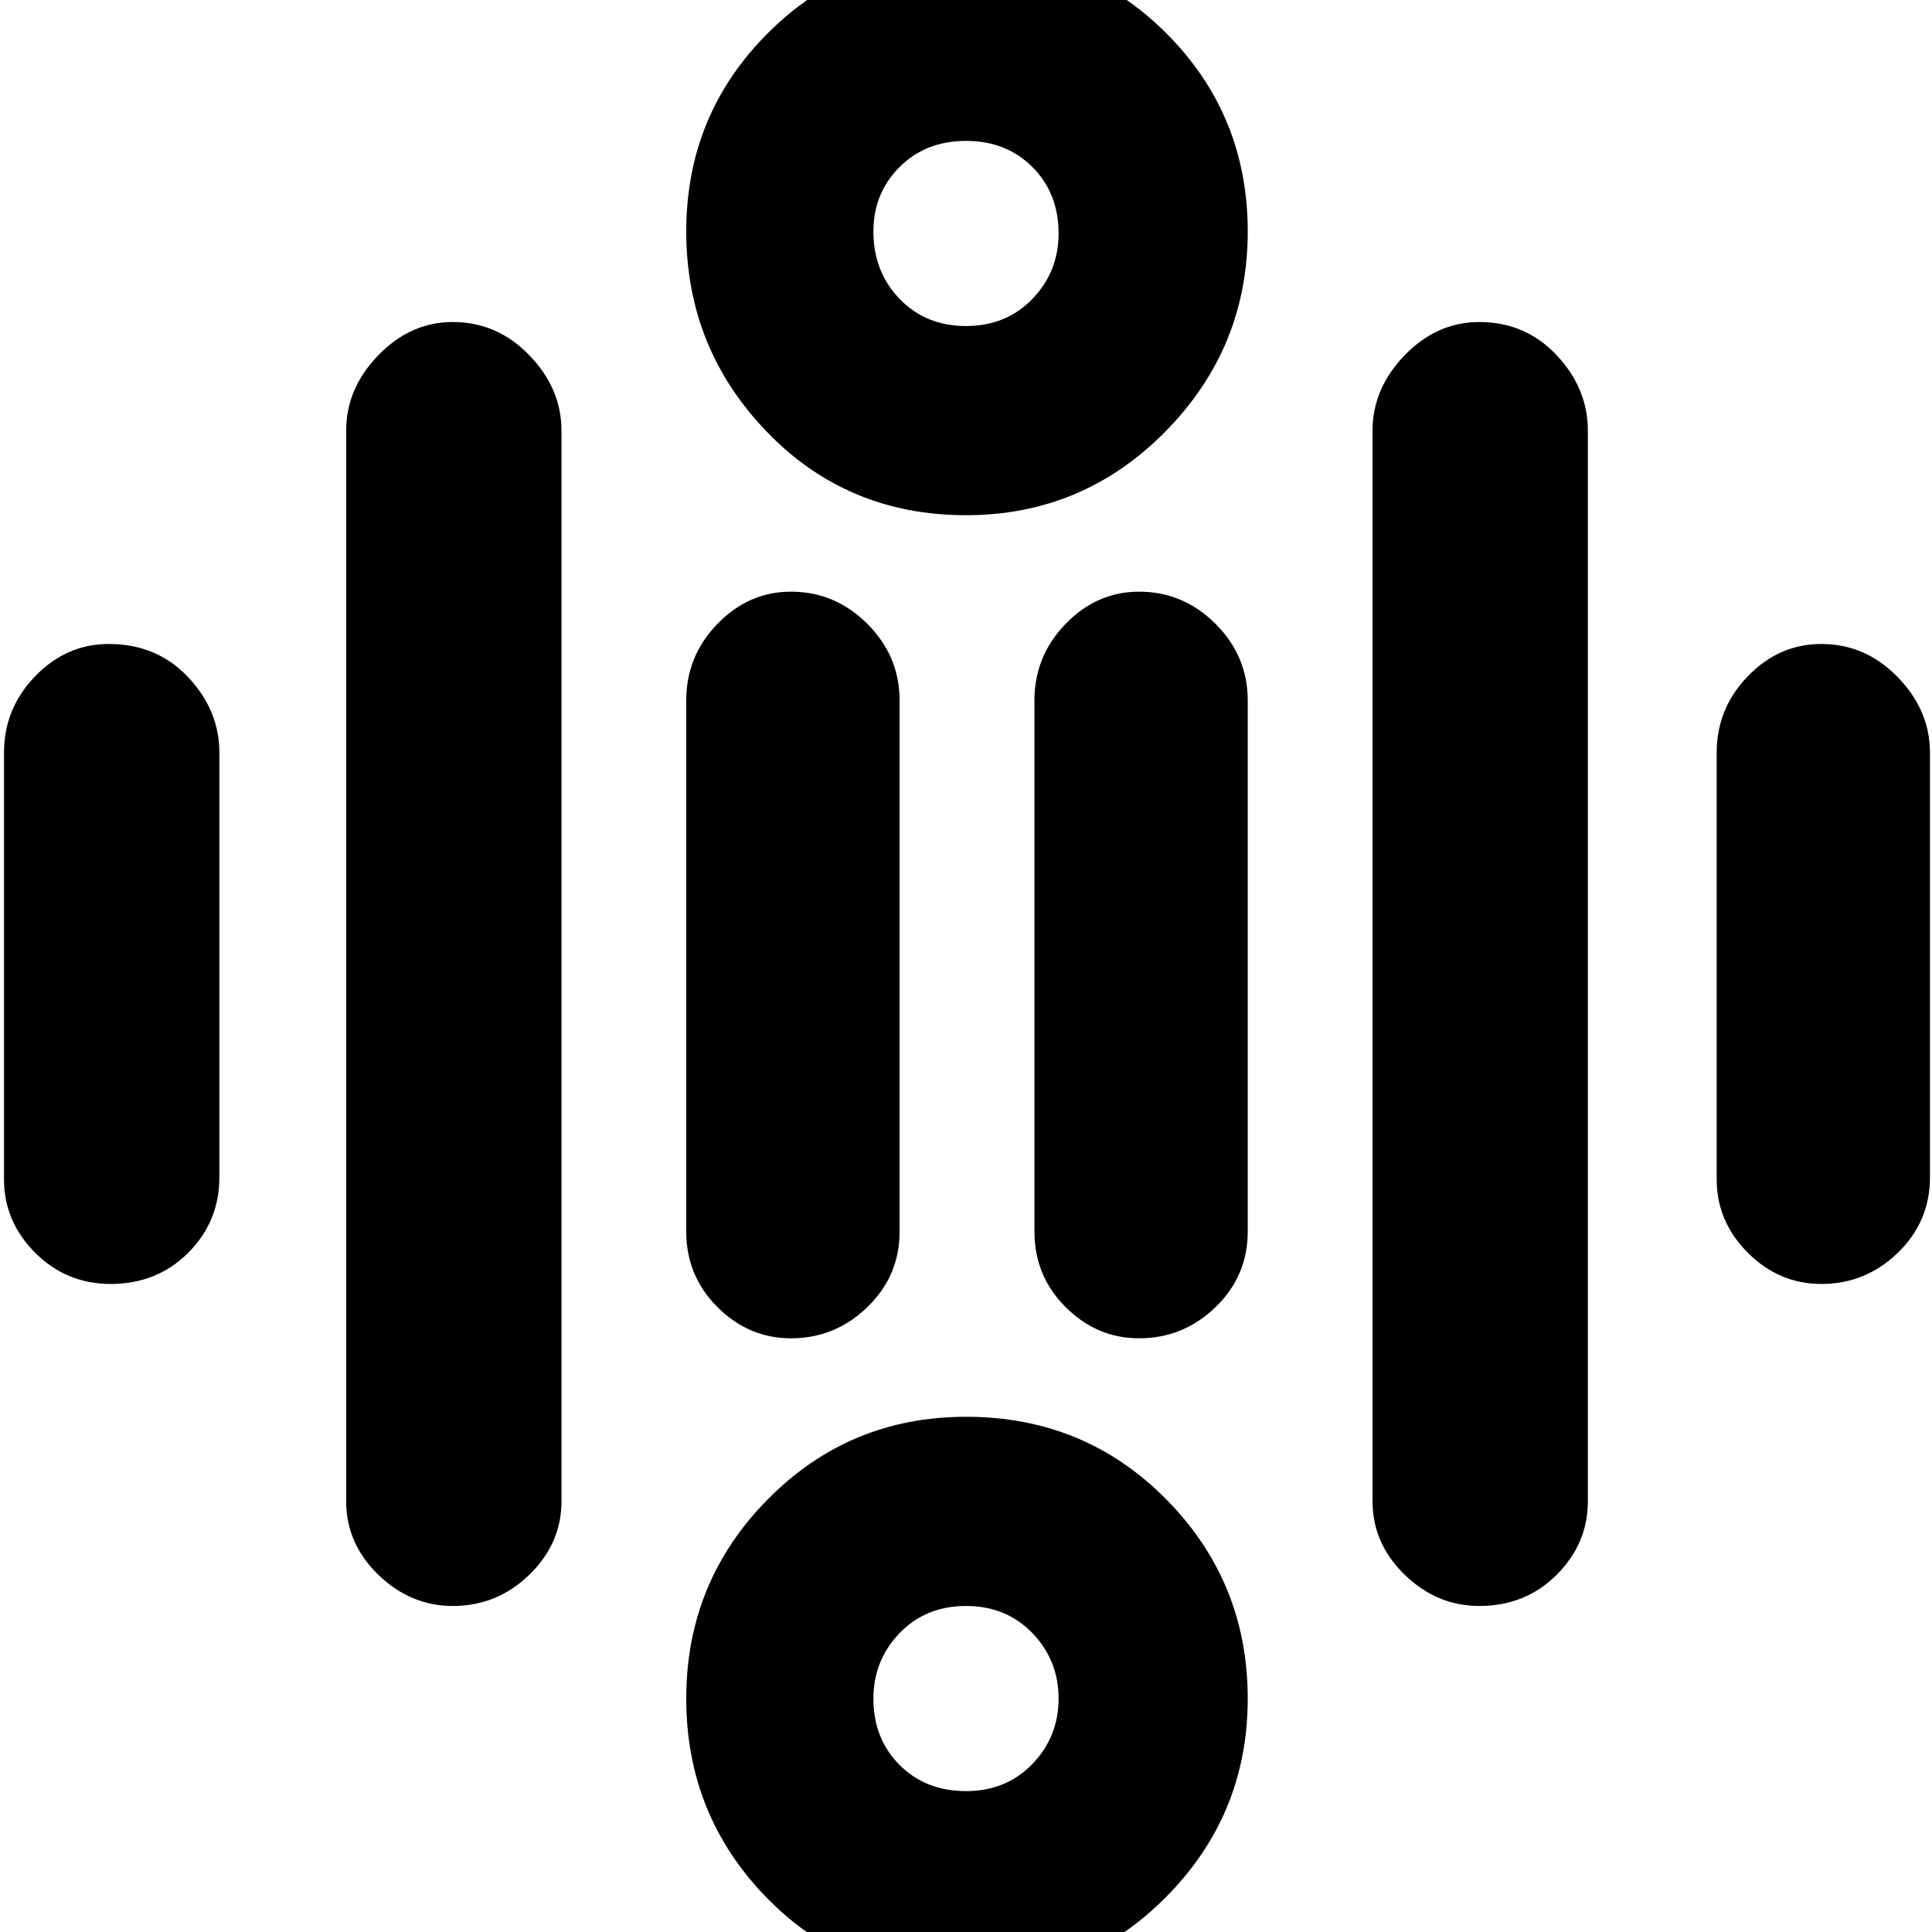 <svg xmlns="http://www.w3.org/2000/svg" height="40" width="40"><path d="M20 6.75Q20.833 6.75 21.375 6.188Q21.917 5.625 21.917 4.833Q21.917 4 21.375 3.458Q20.833 2.917 20 2.917Q19.167 2.917 18.625 3.458Q18.083 4 18.083 4.792Q18.083 5.625 18.625 6.188Q19.167 6.75 20 6.75ZM20 10.667Q17.542 10.667 15.875 8.938Q14.208 7.208 14.208 4.792Q14.208 2.375 15.896 0.688Q17.583 -1 20 -1Q22.458 -1 24.146 0.688Q25.833 2.375 25.833 4.792Q25.833 7.208 24.125 8.938Q22.417 10.667 20 10.667ZM20 37.083Q20.833 37.083 21.375 36.521Q21.917 35.958 21.917 35.167Q21.917 34.375 21.375 33.812Q20.833 33.25 20 33.25Q19.167 33.25 18.625 33.812Q18.083 34.375 18.083 35.167Q18.083 36 18.625 36.542Q19.167 37.083 20 37.083ZM20 41Q17.542 41 15.875 39.292Q14.208 37.583 14.208 35.167Q14.208 32.75 15.896 31.042Q17.583 29.333 20 29.333Q22.458 29.333 24.146 31.042Q25.833 32.75 25.833 35.167Q25.833 37.583 24.125 39.292Q22.417 41 20 41ZM2.292 26.583Q1.375 26.583 0.729 25.938Q0.083 25.292 0.083 24.417V15.583Q0.083 14.667 0.729 14Q1.375 13.333 2.25 13.333Q3.25 13.333 3.896 14.021Q4.542 14.708 4.542 15.583V24.375Q4.542 25.292 3.896 25.938Q3.25 26.583 2.292 26.583ZM16.375 27.708Q15.5 27.708 14.854 27.062Q14.208 26.417 14.208 25.5V14.5Q14.208 13.583 14.854 12.917Q15.5 12.25 16.375 12.25Q17.292 12.25 17.958 12.917Q18.625 13.583 18.625 14.5V25.5Q18.625 26.417 17.958 27.062Q17.292 27.708 16.375 27.708ZM23.583 27.708Q22.708 27.708 22.062 27.062Q21.417 26.417 21.417 25.5V14.5Q21.417 13.583 22.062 12.917Q22.708 12.25 23.583 12.25Q24.5 12.25 25.167 12.917Q25.833 13.583 25.833 14.5V25.5Q25.833 26.417 25.167 27.062Q24.5 27.708 23.583 27.708ZM37.708 26.583Q36.833 26.583 36.188 25.938Q35.542 25.292 35.542 24.417V15.583Q35.542 14.667 36.188 14Q36.833 13.333 37.708 13.333Q38.625 13.333 39.292 14.021Q39.958 14.708 39.958 15.583V24.375Q39.958 25.292 39.292 25.938Q38.625 26.583 37.708 26.583ZM30.625 33.25Q29.75 33.25 29.083 32.604Q28.417 31.958 28.417 31.083V8.917Q28.417 8.042 29.083 7.354Q29.75 6.667 30.625 6.667Q31.583 6.667 32.229 7.354Q32.875 8.042 32.875 8.917V31.083Q32.875 31.958 32.229 32.604Q31.583 33.25 30.625 33.25ZM9.375 33.25Q8.5 33.25 7.833 32.604Q7.167 31.958 7.167 31.083V8.917Q7.167 8.042 7.833 7.354Q8.5 6.667 9.375 6.667Q10.292 6.667 10.958 7.354Q11.625 8.042 11.625 8.917V31.083Q11.625 31.958 10.958 32.604Q10.292 33.25 9.375 33.25Z"/></svg>